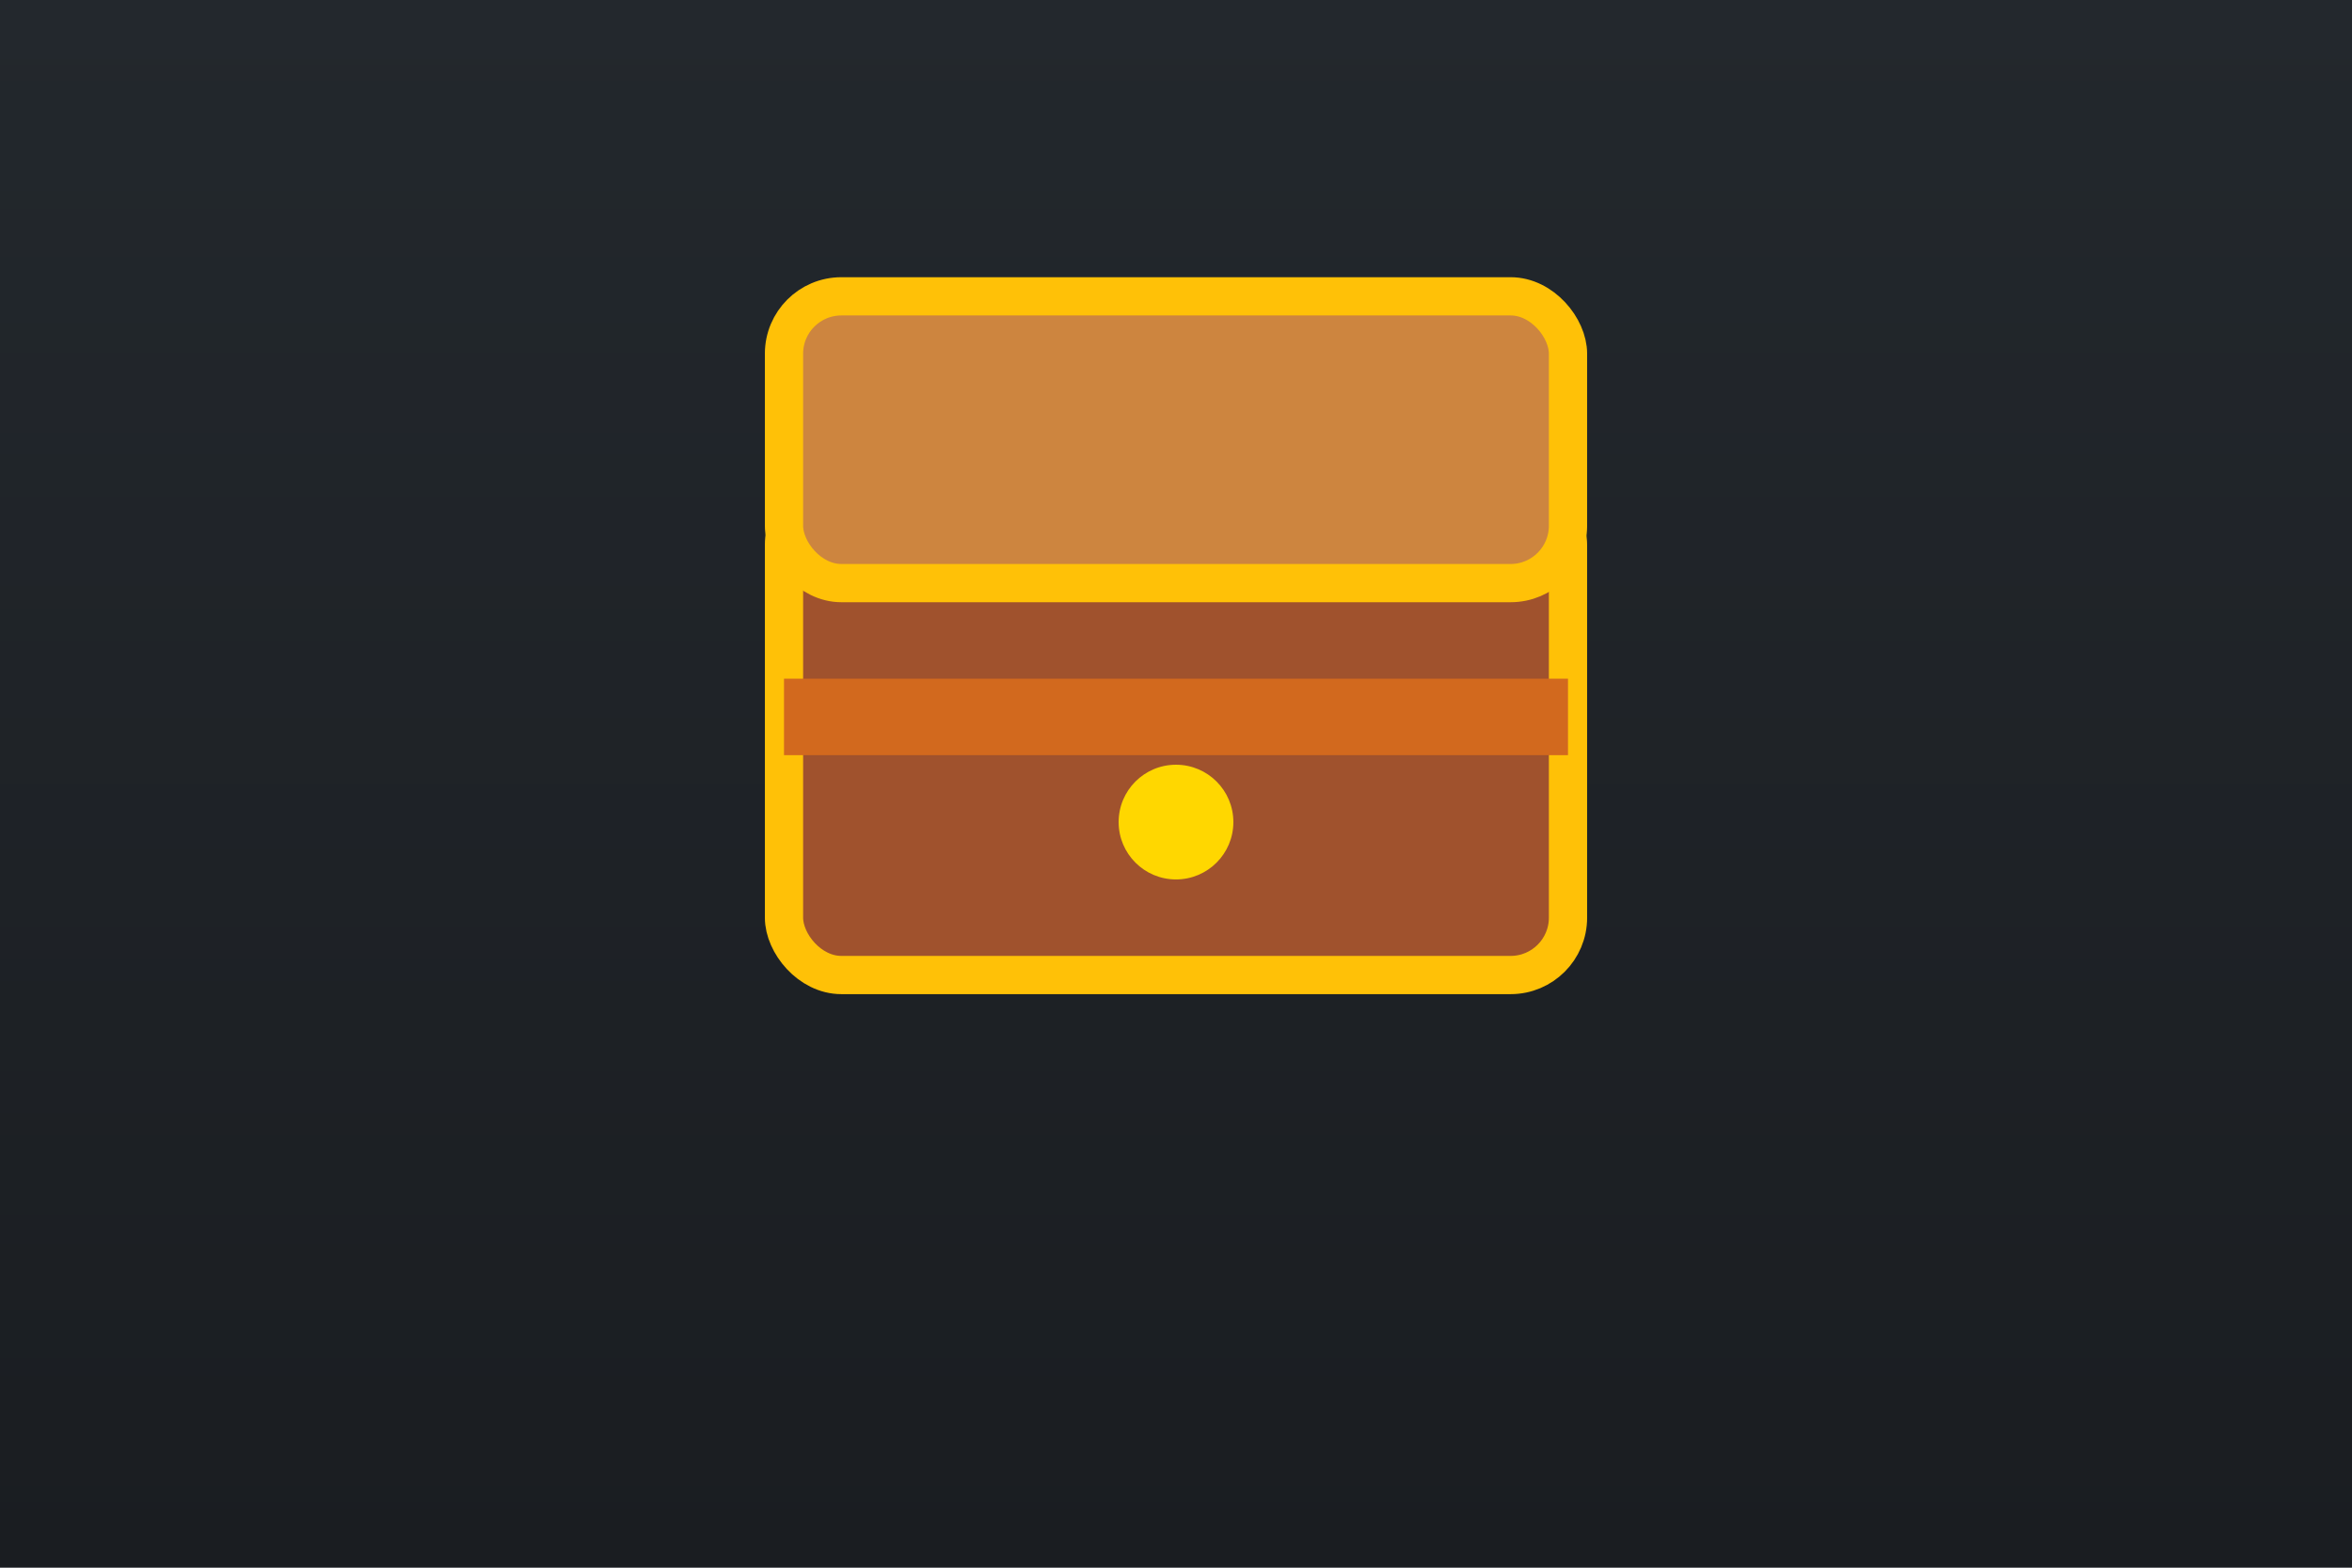 <svg width="492" height="328" viewBox="0 0 492 328" xmlns="http://www.w3.org/2000/svg">
  <defs>
    <linearGradient id="bg" x1="0" x2="0" y1="0" y2="1">
      <stop offset="0%" stop-color="#23282d"/>
      <stop offset="100%" stop-color="#1a1d21"/>
    </linearGradient>
    <filter id="glow" height="150%" width="150%" x="-25%" y="-25%">
      <feGaussianBlur stdDeviation="8" result="coloredBlur"/>
      <feMerge>
        <feMergeNode in="coloredBlur"/>
        <feMergeNode in="SourceGraphic"/>
      </feMerge>
    </filter>
  </defs>
  <rect width="492" height="328" fill="url(#bg)"/>
  <g transform="translate(164 82)">
    <rect x="0" y="20" width="164" height="102" rx="12" fill="#a0522d" stroke="#ffc107" stroke-width="8" filter="url(#glow)"/>
    <rect x="0" y="-20" width="164" height="60" rx="12" fill="#cd853f" stroke="#ffc107" stroke-width="8" filter="url(#glow)"/>
    <rect x="0" y="60" width="164" height="16" fill="#d2691e"/>
    <circle cx="82" cy="90" r="12" fill="#ffd700"/>
  </g>
</svg>
